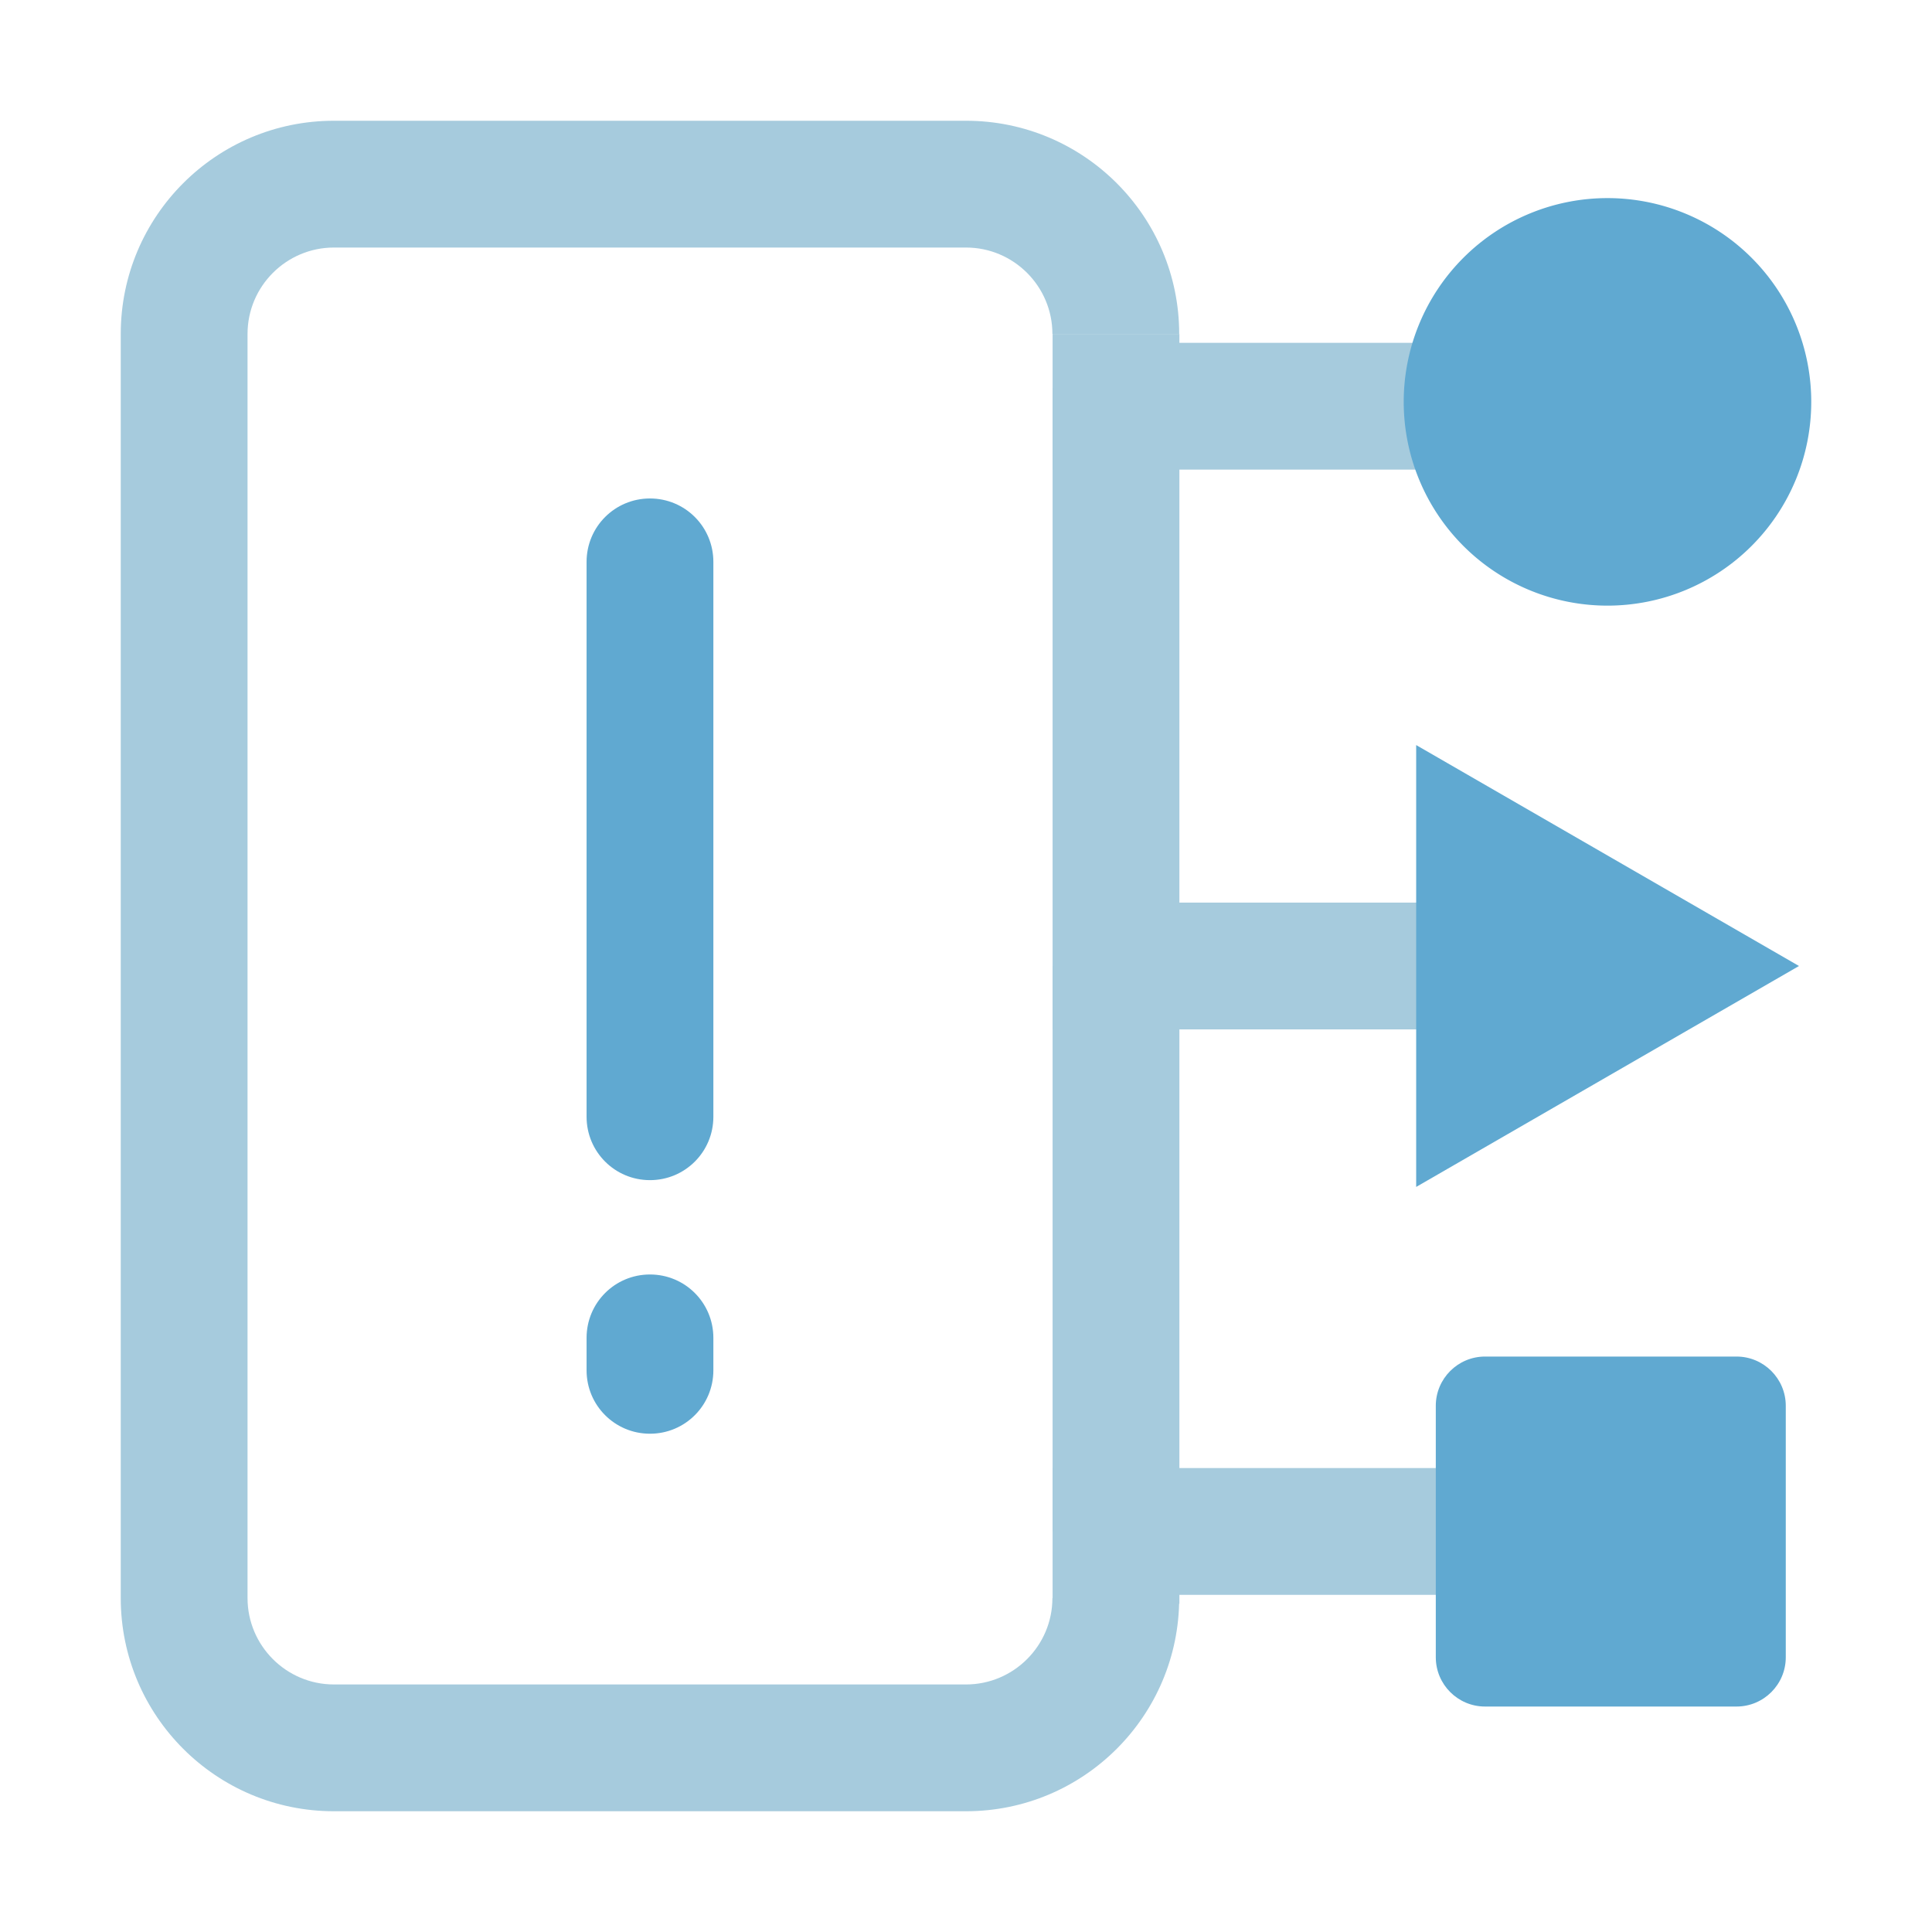 <?xml version="1.0" standalone="no"?><!DOCTYPE svg PUBLIC "-//W3C//DTD SVG 1.1//EN" "http://www.w3.org/Graphics/SVG/1.1/DTD/svg11.dtd"><svg t="1588758016522" class="icon" viewBox="0 0 1024 1024" version="1.1" xmlns="http://www.w3.org/2000/svg" p-id="1222" xmlns:xlink="http://www.w3.org/1999/xlink" width="200" height="200"><defs><style type="text/css"></style></defs><path d="M512 131.2c25.3 0 45.8 20.6 45.8 45.8H625c0-62.4-50.6-113-113-113H177c-62.4 0-113 50.6-113 113v670c0 62.4 50.6 113 113 113h335c62.4 0 113-50.6 113-113h-67.2c0 25.3-20.6 45.8-45.8 45.8H177c-25.3 0-45.8-20.6-45.8-45.8V177c0-25.3 20.6-45.8 45.8-45.8h335" fill="#A6CBDD" p-id="1223"></path><path d="M378.1 297.8c0-18.6-15-33.6-33.6-33.6s-33.6 15-33.6 33.6v294.1c0 18.6 15 33.6 33.6 33.6s33.6-15 33.6-33.6V297.8zM344.5 675.5c-18.6 0-33.6 15-33.6 33.6v17.2c0 18.6 15 33.6 33.6 33.6s33.6-15 33.6-33.6v-17.2c0-18.6-15-33.6-33.6-33.6z" fill="#60A9D1" p-id="1224"></path><path d="M875.9 248.9h-318V177h67.2v4.7h250.8zM625.1 850h-67.2v-71.9h318v67.2H625.1z" fill="#A6CBDD" p-id="1225"></path><path d="M875.9 545.6h-318v-340h67.2v272.8h250.8z" fill="#A6CBDD" p-id="1226"></path><path d="M852 213m-108 0a108 108 0 1 0 216 0 108 108 0 1 0-216 0Z" fill="#60A9D1" p-id="1227"></path><path d="M920.4 904.5H787.1c-14.4 0-26.1-11.7-26.1-26.1V745.1c0-14.4 11.7-26.1 26.1-26.1h133.3c14.4 0 26.1 11.7 26.1 26.1v133.3c0 14.4-11.7 26.1-26.1 26.1zM750.6 394.9L953.5 512 750.6 629.1z" fill="#60A9D1" p-id="1228"></path><path d="M557.9 512h67.2v299.7h-67.2z" fill="#A6CBDD" p-id="1229"></path></svg>
